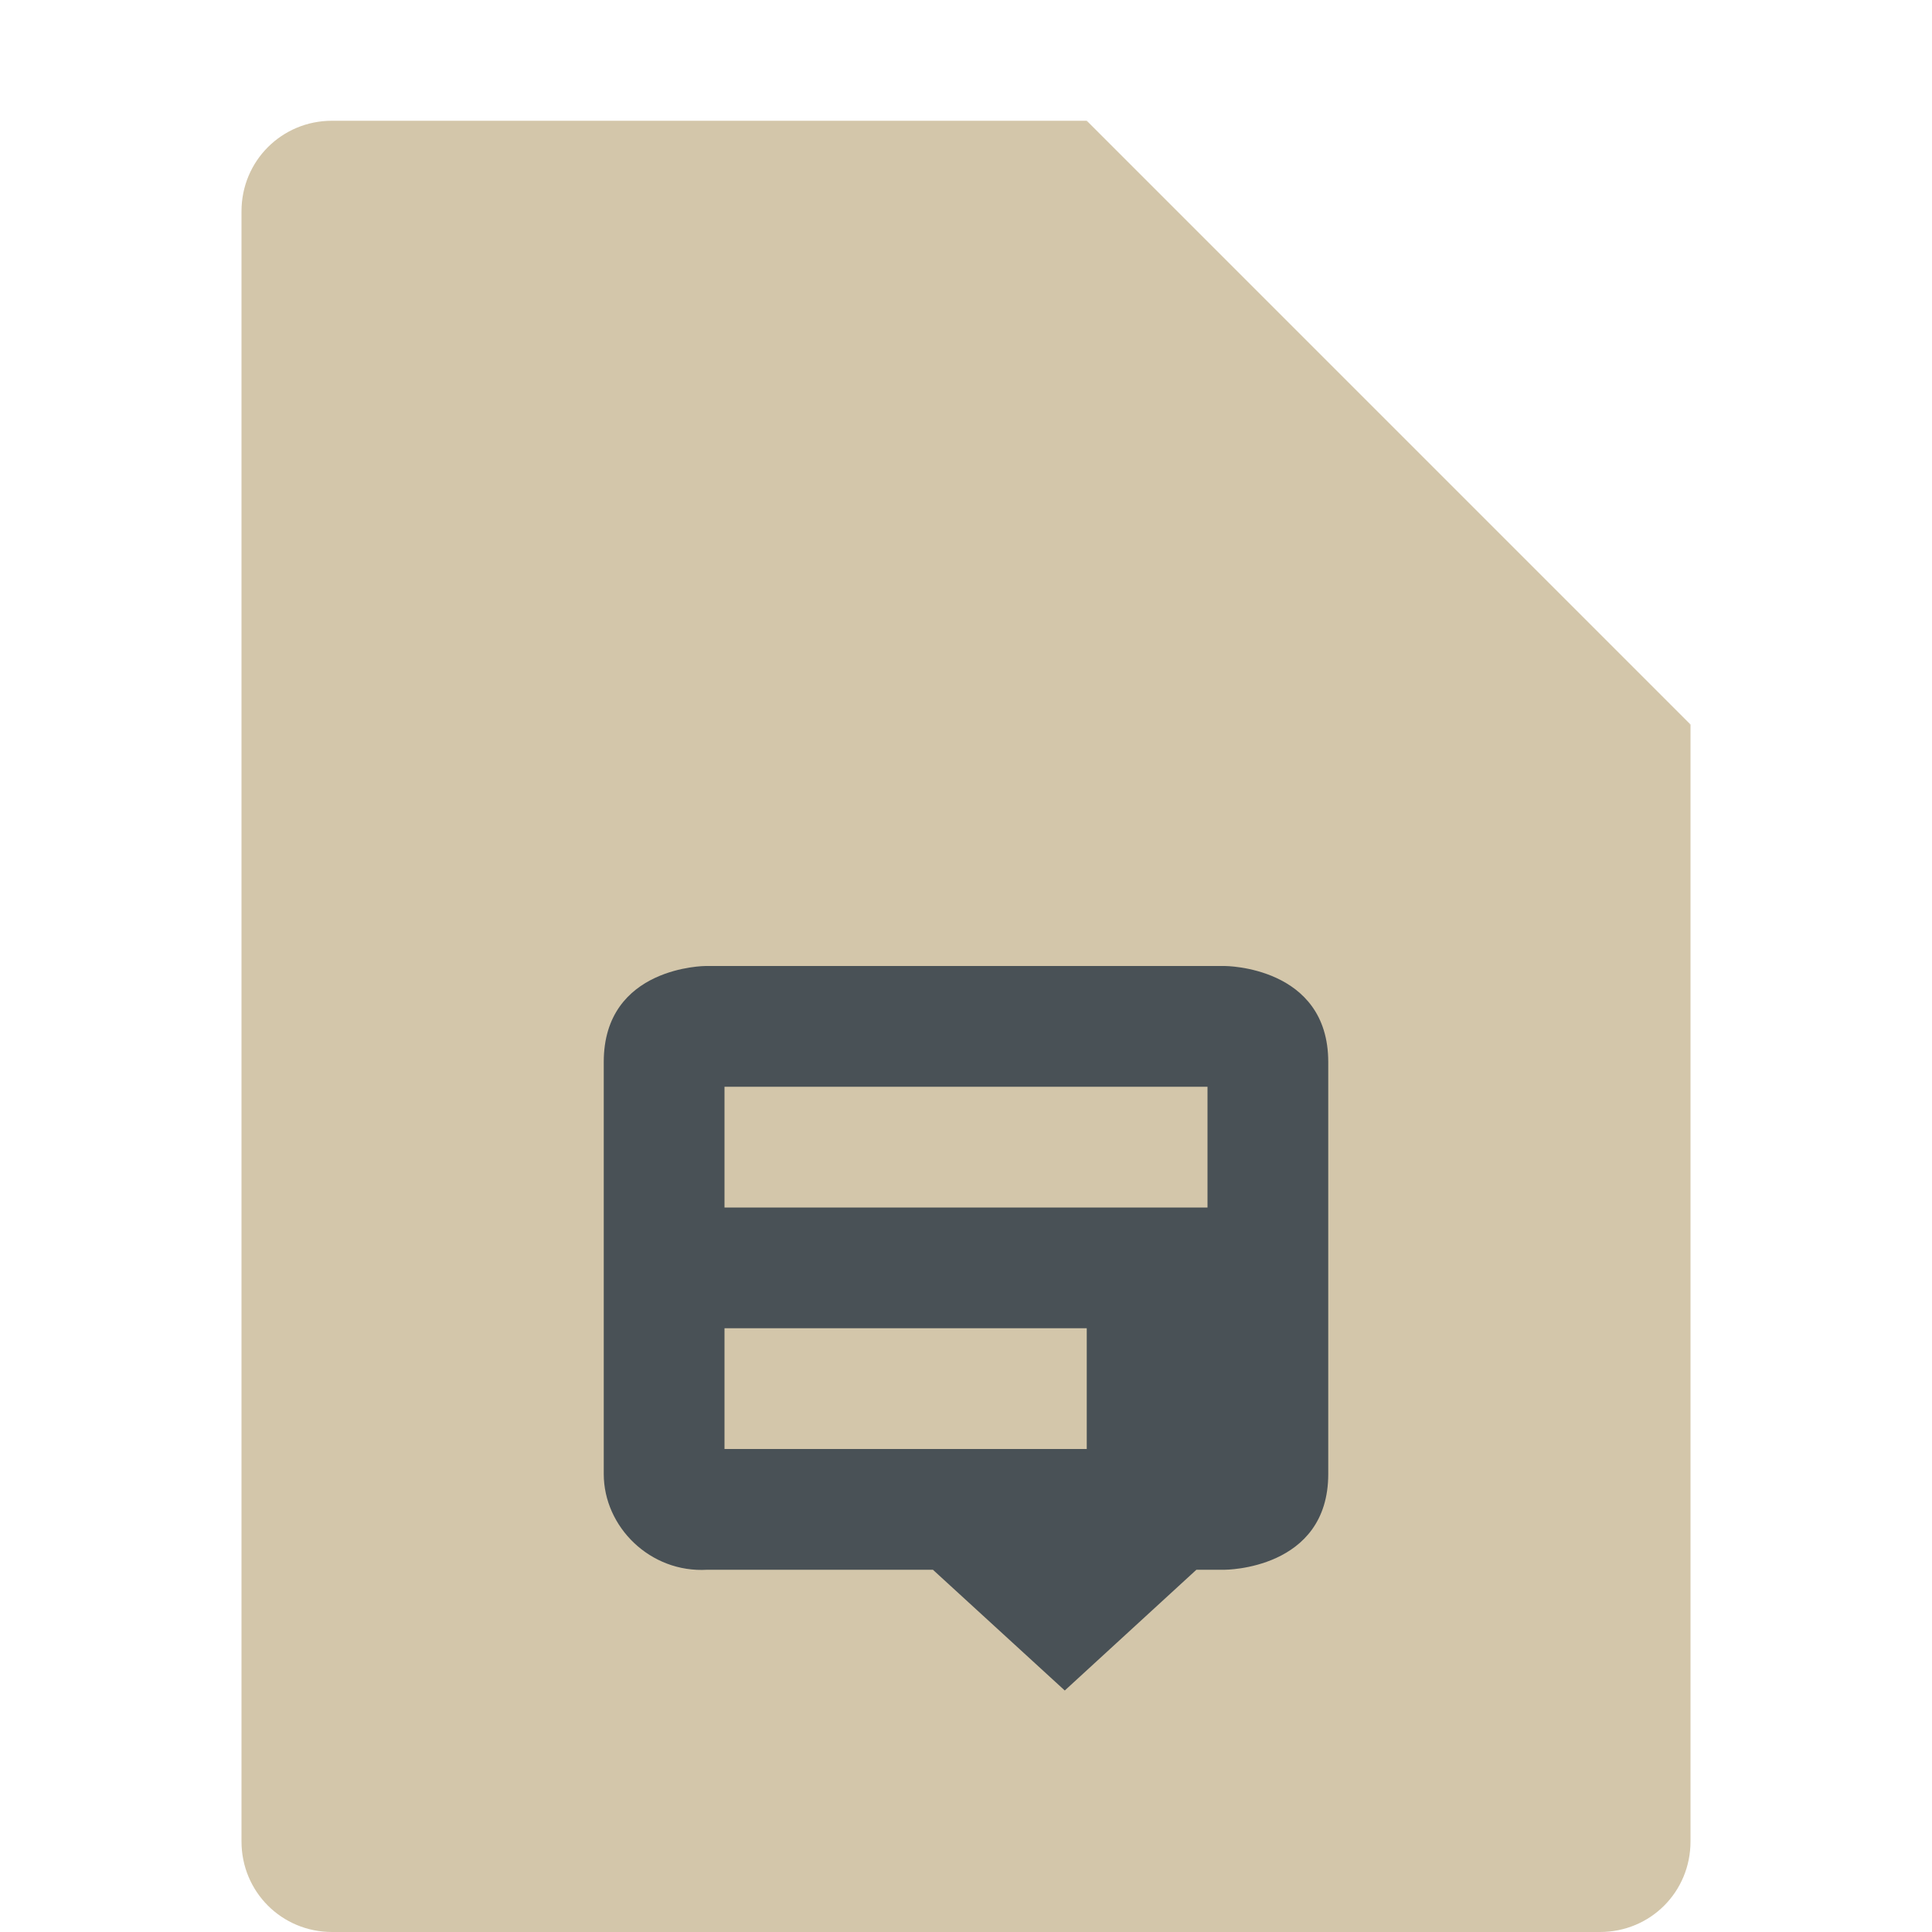 <svg xmlns="http://www.w3.org/2000/svg" width="16" height="16" version="1.1">
 <path fill="#d3c6aa" d="m2.75 1c-0.417 0-0.75 0.333-0.75 0.75v13.5c0 0.417 0.333 0.75 0.75 0.75h10.5c0.418 0 0.75-0.332 0.75-0.75v-9.25l-4.125-0.875-0.875-4.125z"/>
 <path style="fill:#495156" d="M 5.844,8 C 5.844,8 5,8.001 5,8.795 V 12.207 C 5,12.645 5.385,13.028 5.857,13 h 1.869 l 1.092,1 1.09,-1 h 0.234 c 10e-4,0 0.858,10e-4 0.858,-0.793 V 8.795 C 11,8 10.143,8 10.143,8 Z M 6,9 h 4 v 1 H 6 Z m 0,2 h 3 v 1 H 6 Z"/>
 <path fill="#d3c6aa" d="m9 1v4.167c0 0.458 0.375 0.833 0.833 0.833h4.167z"/>
</svg>
